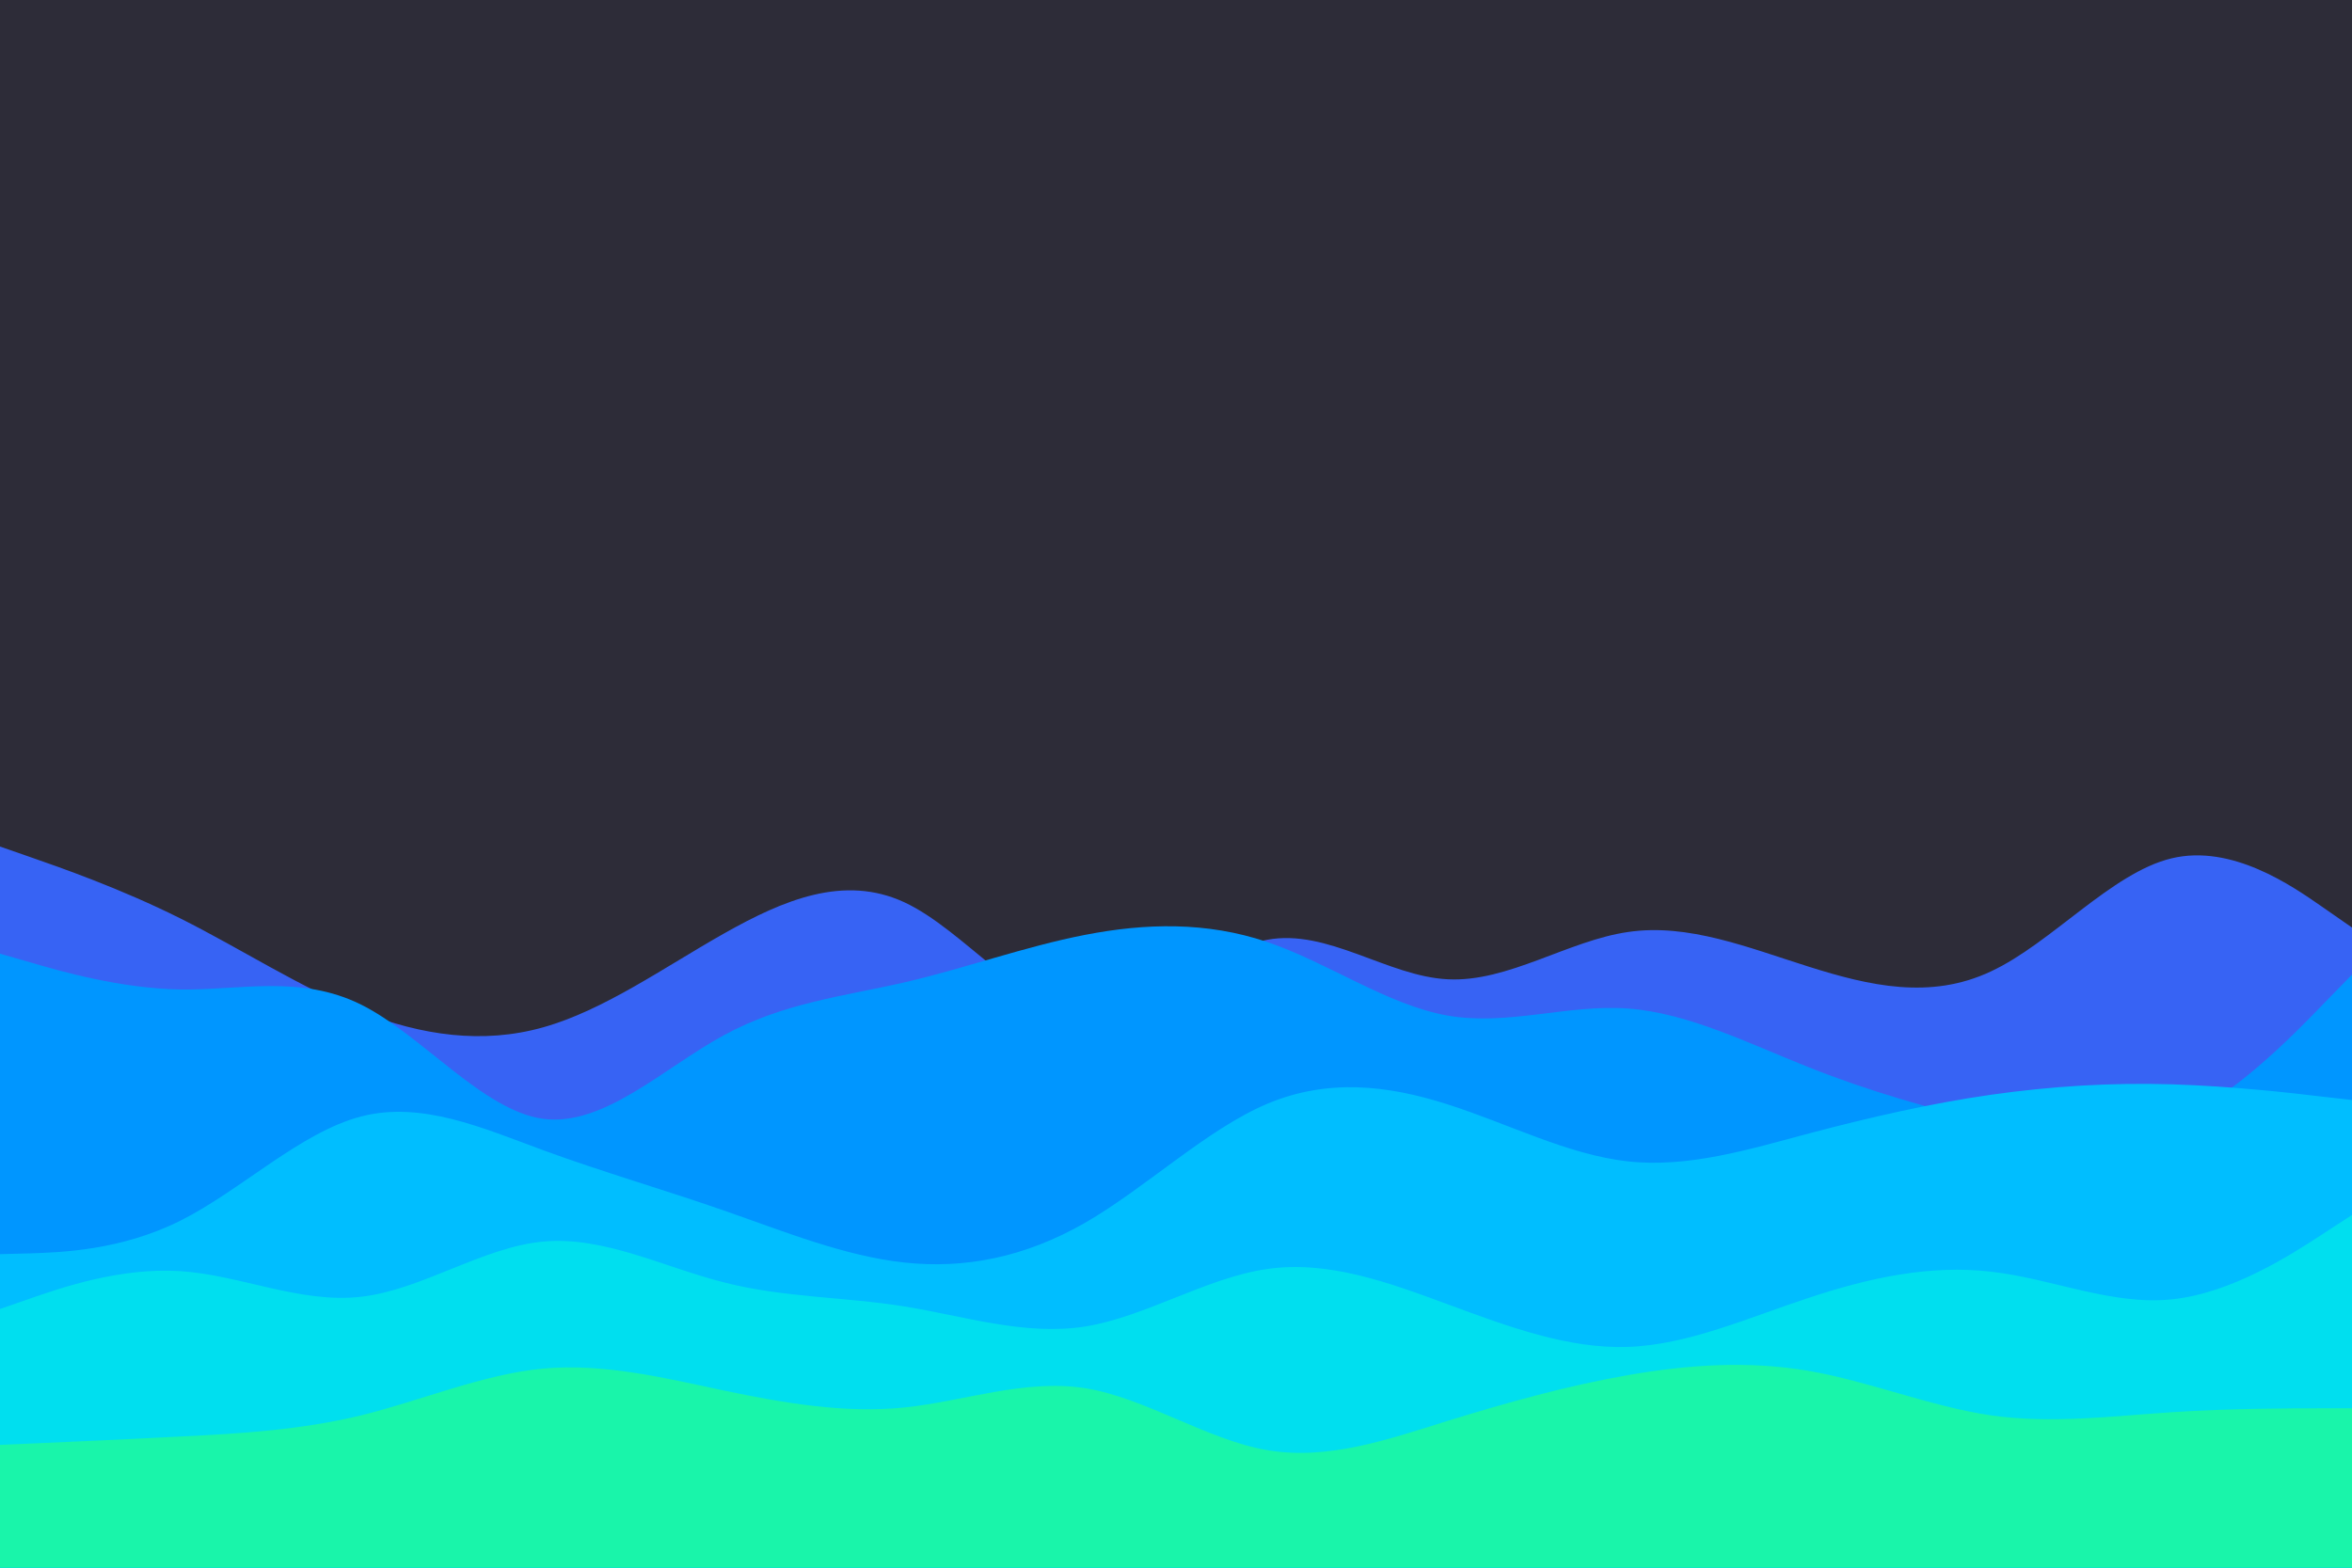 <svg id="visual" viewBox="0 0 900 600" width="900" height="600" xmlns="http://www.w3.org/2000/svg" xmlns:xlink="http://www.w3.org/1999/xlink" version="1.1"><rect x="0" y="0" width="900" height="600" fill="#2d2c38"></rect><path d="M0 324L11.5 328C23 332 46 340 69 351.5C92 363 115 378 138.2 387.2C161.3 396.3 184.7 399.7 207.8 393.2C231 386.7 254 370.3 277 357.3C300 344.3 323 334.7 346 345.3C369 356 392 387 415.2 389C438.3 391 461.7 364 484.8 359.7C508 355.3 531 373.7 554 374.8C577 376 600 360 623 356.7C646 353.3 669 362.7 692.2 370C715.3 377.3 738.7 382.7 761.8 371.8C785 361 808 334 831 328.5C854 323 877 339 888.5 347L900 355L900 601L888.5 601C877 601 854 601 831 601C808 601 785 601 761.8 601C738.7 601 715.3 601 692.2 601C669 601 646 601 623 601C600 601 577 601 554 601C531 601 508 601 484.8 601C461.7 601 438.3 601 415.2 601C392 601 369 601 346 601C323 601 300 601 277 601C254 601 231 601 207.8 601C184.7 601 161.3 601 138.2 601C115 601 92 601 69 601C46 601 23 601 11.5 601L0 601Z" fill="#3763f4"></path><path d="M0 365L11.5 368.3C23 371.7 46 378.3 69 378.7C92 379 115 373 138.2 384.5C161.3 396 184.7 425 207.8 428.2C231 431.3 254 408.7 277 396.2C300 383.7 323 381.3 346 376C369 370.7 392 362.3 415.2 357.8C438.3 353.3 461.7 352.7 484.8 360.5C508 368.3 531 384.7 554 388.7C577 392.7 600 384.3 623 386C646 387.7 669 399.3 692.2 408.5C715.3 417.7 738.7 424.3 761.8 429.8C785 435.3 808 439.7 831 430C854 420.3 877 396.7 888.5 384.8L900 373L900 601L888.5 601C877 601 854 601 831 601C808 601 785 601 761.8 601C738.7 601 715.3 601 692.2 601C669 601 646 601 623 601C600 601 577 601 554 601C531 601 508 601 484.8 601C461.7 601 438.3 601 415.2 601C392 601 369 601 346 601C323 601 300 601 277 601C254 601 231 601 207.8 601C184.7 601 161.3 601 138.2 601C115 601 92 601 69 601C46 601 23 601 11.5 601L0 601Z" fill="#0096ff"></path><path d="M0 480L11.5 479.7C23 479.3 46 478.7 69 467.2C92 455.7 115 433.3 138.2 427.3C161.3 421.3 184.7 431.7 207.8 440.2C231 448.7 254 455.3 277 463.3C300 471.3 323 480.7 346 483.2C369 485.7 392 481.3 415.2 468C438.3 454.7 461.7 432.3 484.8 422.5C508 412.7 531 415.3 554 422.7C577 430 600 442 623 444.5C646 447 669 440 692.2 433.8C715.3 427.7 738.7 422.3 761.8 419C785 415.7 808 414.3 831 415C854 415.7 877 418.3 888.5 419.7L900 421L900 601L888.5 601C877 601 854 601 831 601C808 601 785 601 761.8 601C738.7 601 715.3 601 692.2 601C669 601 646 601 623 601C600 601 577 601 554 601C531 601 508 601 484.8 601C461.7 601 438.3 601 415.2 601C392 601 369 601 346 601C323 601 300 601 277 601C254 601 231 601 207.8 601C184.7 601 161.3 601 138.2 601C115 601 92 601 69 601C46 601 23 601 11.5 601L0 601Z" fill="#00beff"></path><path d="M0 501L11.5 497C23 493 46 485 69 486.5C92 488 115 499 138.2 496.3C161.3 493.7 184.7 477.3 207.8 475.2C231 473 254 485 277 490.8C300 496.7 323 496.3 346 500C369 503.7 392 511.3 415.2 507.7C438.3 504 461.7 489 484.8 485.7C508 482.3 531 490.7 554 499.2C577 507.7 600 516.3 623 515.5C646 514.7 669 504.3 692.2 496.7C715.3 489 738.7 484 761.8 486.7C785 489.3 808 499.7 831 497.3C854 495 877 480 888.5 472.5L900 465L900 601L888.5 601C877 601 854 601 831 601C808 601 785 601 761.8 601C738.7 601 715.3 601 692.2 601C669 601 646 601 623 601C600 601 577 601 554 601C531 601 508 601 484.8 601C461.7 601 438.3 601 415.2 601C392 601 369 601 346 601C323 601 300 601 277 601C254 601 231 601 207.8 601C184.7 601 161.3 601 138.2 601C115 601 92 601 69 601C46 601 23 601 11.5 601L0 601Z" fill="#00dfef"></path><path d="M0 553L11.5 552.5C23 552 46 551 69 549.8C92 548.7 115 547.3 138.2 541.7C161.3 536 184.7 526 207.8 523.8C231 521.7 254 527.3 277 532.2C300 537 323 541 346 538.7C369 536.3 392 527.7 415.2 531.3C438.3 535 461.7 551 484.8 555C508 559 531 551 554 543.8C577 536.7 600 530.3 623 526.3C646 522.3 669 520.7 692.2 524.7C715.3 528.7 738.7 538.3 761.8 541.7C785 545 808 542 831 540.5C854 539 877 539 888.5 539L900 539L900 601L888.5 601C877 601 854 601 831 601C808 601 785 601 761.8 601C738.7 601 715.3 601 692.2 601C669 601 646 601 623 601C600 601 577 601 554 601C531 601 508 601 484.8 601C461.7 601 438.3 601 415.2 601C392 601 369 601 346 601C323 601 300 601 277 601C254 601 231 601 207.8 601C184.7 601 161.3 601 138.2 601C115 601 92 601 69 601C46 601 23 601 11.5 601L0 601Z" fill="#19f5aa"></path></svg>